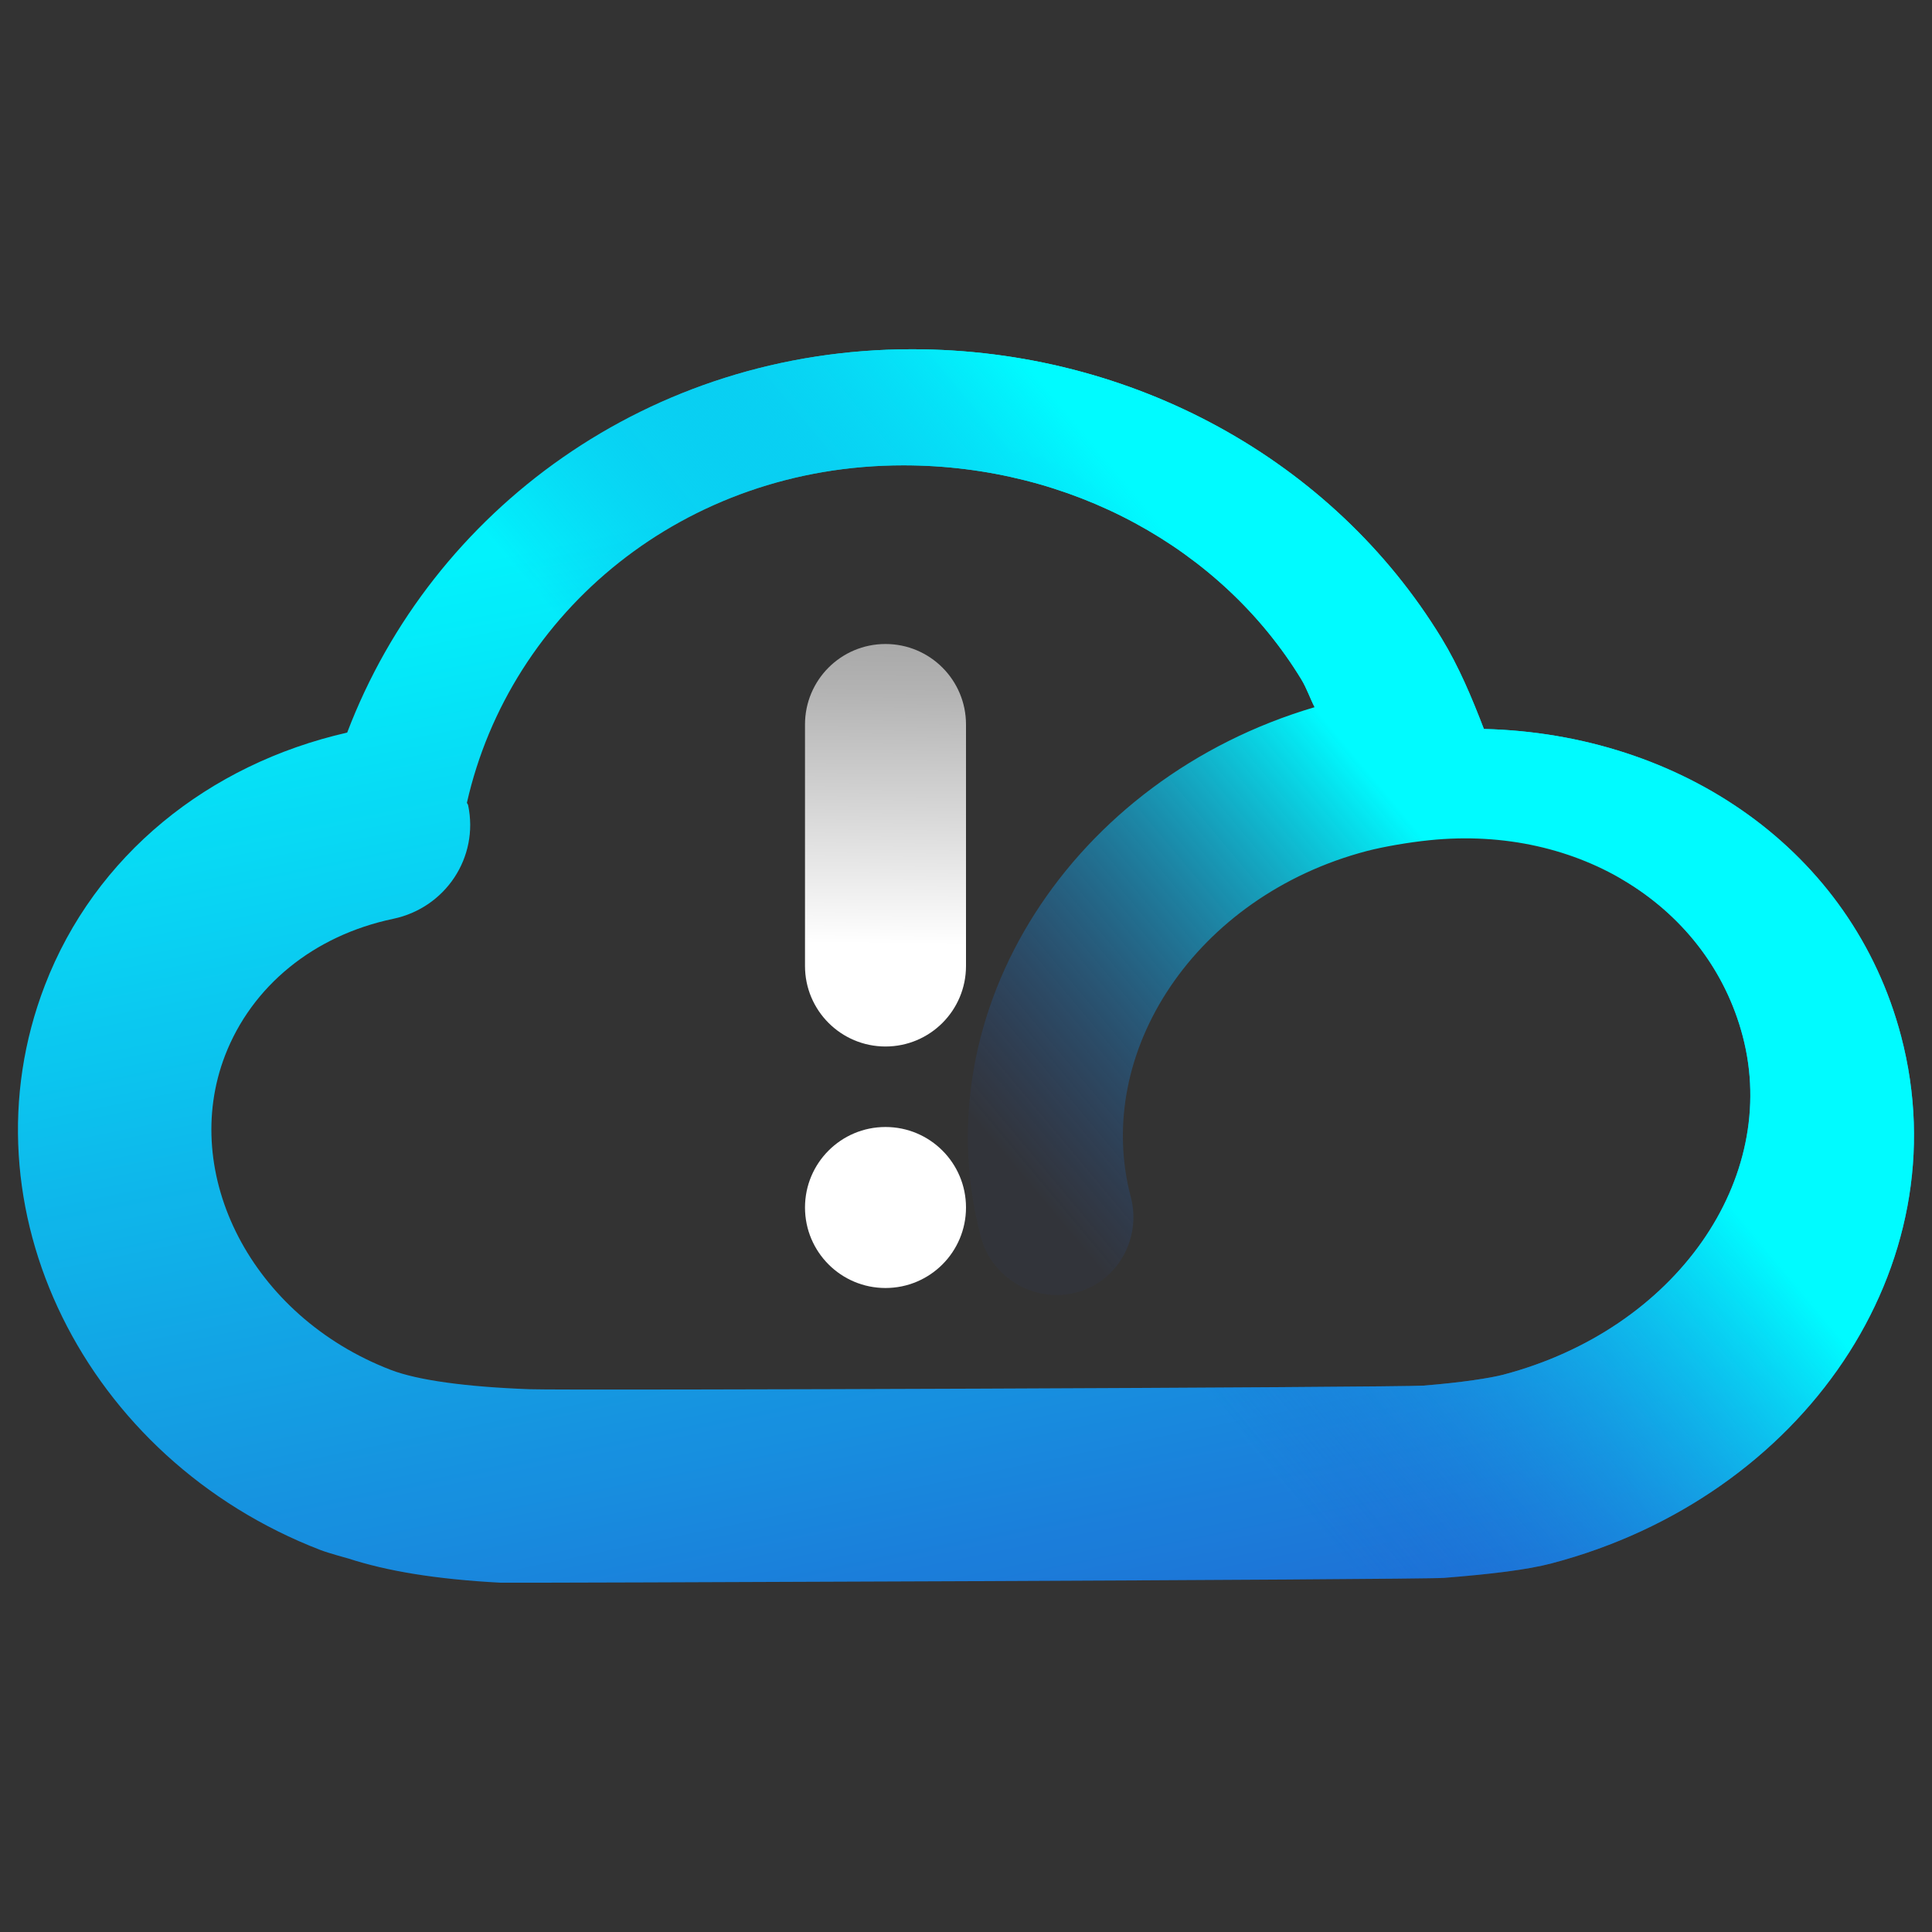 <svg viewBox="0 0 48 48" width="100%" height="100%" stroke-miterlimit="10" style="fill-rule:nonzero;clip-rule:evenodd;stroke-linecap:round;stroke-linejoin:round;" version="1.1"  xml:space="preserve" xmlns="http://www.w3.org/2000/svg" xmlns:vectornator="http://vectornator.io" xmlns:xlink="http://www.w3.org/1999/xlink">
<rect x="0" y="0" width="48" height="48" fill="#333333" stroke="none"/>
<defs>
<linearGradient gradientTransform="matrix(8.548 35.822 39.763 -7.701 11.057 13.735)" gradientUnits="userSpaceOnUse" id="LG" x1="0" x2="1" y1="0" y2="0"><stop offset="0" stop-color="#00fbff"/><stop offset="1" stop-color="#2355ce"/></linearGradient>
<linearGradient gradientTransform="matrix(-9.661 8.737 9.144 11.027 33.776 18.957)" gradientUnits="userSpaceOnUse" id="LG2" x1="0" x2="1" y1="0" y2="0"><stop offset="0" stop-color="#00fbff"/><stop offset="1" stop-color="#2355ce" stop-opacity="0.05"/></linearGradient>
<linearGradient gradientTransform="matrix(1.78779e-12 13.421 -13.421 1.78346e-12 20.569 9.932)" gradientUnits="userSpaceOnUse" id="LG3" x1="0" x2="1" y1="0" y2="0"><stop offset="0" stop-color="#808080"/><stop offset="0.493" stop-color="#b3b3b3"/><stop offset="1" stop-color="#fff"/></linearGradient>
<linearGradient gradientTransform="matrix(-0.151 12.34 -12.34 -0.151 2.205 -4.88)" gradientUnits="userSpaceOnUse" id="LGEP" x1="0" x2="1" y1="0" y2="0"><stop offset="0" stop-color="#808080"/><stop offset="0.493" stop-color="#b3b3b3"/><stop offset="1" stop-color="#fff"/></linearGradient>
</defs>
    <style>
@keyframes cloud_t { 0% { transform: translate(0px,0px); animation-timing-function: cubic-bezier(0,0,0.58,1); } 76.667% { transform: translate(0px,0px); animation-timing-function: cubic-bezier(0.42,0,0.58,1); } 78.333% { transform: translate(0px,2px); animation-timing-function: cubic-bezier(0.42,0,0.58,1); } 80% { transform: translate(0px,0px); animation-timing-function: cubic-bezier(0.42,0,1,1); } 100% { transform: translate(0px,0px); } }
@keyframes shakepoint_t { 0% { transform: translate(24px,30px); } 58.333% { transform: translate(24px,30px); animation-timing-function: cubic-bezier(0.42,0,1,1); } 71.667% { transform: translate(24px,26px); animation-timing-function: cubic-bezier(0.525,0.018,0.922,0.508); } 76.667% { transform: translate(24px,30.01px); } 100% { transform: translate(24px,30.01px); } }
@keyframes exclamationspoint_t { 0% { transform: rotate(0deg) translate(-2px,-14px); } 76.667% { transform: rotate(0deg) translate(-2px,-14px); animation-timing-function: cubic-bezier(0.42,0,0.58,1); } 80% { transform: rotate(25deg) translate(-2px,-14px); animation-timing-function: cubic-bezier(0.42,0,0.58,1); } 83.333% { transform: rotate(-25deg) translate(-2px,-14px); animation-timing-function: cubic-bezier(0.42,0,0.58,1); } 86.667% { transform: rotate(15deg) translate(-2px,-14px); animation-timing-function: cubic-bezier(0.42,0,0.58,1); } 90% { transform: rotate(-15deg) translate(-2px,-14px); animation-timing-function: cubic-bezier(0.42,0,0.58,1); } 93.333% { transform: rotate(7deg) translate(-2px,-14px); animation-timing-function: cubic-bezier(0.42,0,0.58,1); } 96.667% { transform: rotate(-7deg) translate(-2px,-14px); animation-timing-function: cubic-bezier(0.42,0,0.58,1); } 100% { transform: rotate(0deg) translate(-2px,-14px); } }
@keyframes exclamationpoint_t { 0% { transform: rotate(0deg) translate(0px,-14px); } 76.667% { transform: rotate(0deg) translate(0px,-14px); animation-timing-function: cubic-bezier(0.42,0,0.58,1); } 80% { transform: rotate(25deg) translate(0px,-14px); animation-timing-function: cubic-bezier(0.42,0,0.58,1); } 83.333% { transform: rotate(-25deg) translate(0px,-14px); animation-timing-function: cubic-bezier(0.42,0,0.58,1); } 86.667% { transform: rotate(15deg) translate(0px,-14px); animation-timing-function: cubic-bezier(0.42,0,0.58,1); } 90% { transform: rotate(-15deg) translate(0px,-14px); animation-timing-function: cubic-bezier(0.42,0,0.58,1); } 93.333% { transform: rotate(7deg) translate(0px,-14px); animation-timing-function: cubic-bezier(0.42,0,0.58,1); } 96.667% { transform: rotate(-7deg) translate(0px,-14px); animation-timing-function: cubic-bezier(0.42,0,0.58,1); } 100% { transform: rotate(0deg) translate(0px,-14px); } }
@keyframes shakedpoint_t { 0% { transform: translate(18px,30px); } 58.333% { transform: translate(18px,30px); animation-timing-function: cubic-bezier(0.42,0,1,1); } 71.667% { transform: translate(18px,26px); animation-timing-function: cubic-bezier(0.525,0.018,0.922,0.508); } 76.667% { transform: translate(18px,30.01px); } 100% { transform: translate(18px,30.01px); } }
@keyframes shakepoint_t { 0% { transform: translate(20px,30px); } 58.333% { transform: translate(20px,30px); animation-timing-function: cubic-bezier(0.42,0,1,1); } 71.667% { transform: translate(20px,26px); animation-timing-function: cubic-bezier(0.525,0.018,0.922,0.508); } 76.667% { transform: translate(20px,30.01px); } 100% { transform: translate(20px,30.01px); } }
    </style>
<g opacity="1" stroke="none">
<g opacity="1" fill-rule="nonzero" transform="translate(24,23) translate(-24,-23)">
<path id="cloud" d="M22.656 8.677C16.134 8.677 10.732 12.667 8.626 18.201C5.182 18.984 2.359 21.25 1.115 24.48C-1.011 29.998 2.11 36.255 7.965 38.511C8.165 38.588 8.656 38.721 8.656 38.721C9.603 39.028 10.801 39.235 12.441 39.322C12.622 39.332 35.256 39.251 35.876 39.202C37.057 39.108 37.948 39 38.55 38.841C44.792 37.198 48.739 31.468 47.232 25.742C46.017 21.125 41.768 18.23 36.867 18.111C36.566 17.329 36.248 16.568 35.816 15.858C33.123 11.439 28.139 8.677 22.656 8.677ZM22.446 11.561C26.594 11.561 30.34 13.612 32.331 16.879C32.464 17.098 32.545 17.343 32.661 17.57C32.661 17.57 34.65 18.053 36.564 19.125C38.479 20.197 39.606 21.438 40.32 21.858C41.779 22.719 42.857 24.072 43.297 25.742C44.228 29.282 41.648 33.023 37.348 34.154C37.041 34.235 36.321 34.349 35.365 34.425C34.788 34.471 14.126 34.55 13.162 34.515C11.58 34.457 10.377 34.292 9.707 34.034C6.237 32.697 4.46 29.16 5.591 26.223C6.254 24.504 7.786 23.244 9.768 22.828C11.067 22.555 11.903 21.303 11.63 20.004C11.625 19.98 11.606 19.967 11.6 19.944C12.671 15.203 16.994 11.561 22.446 11.561Z" fill="url(#LG)" style="animation: cloud_t 2s linear infinite both;"/>
<path id="cloud2" d="M22.656 8.677C16.134 8.677 10.732 12.667 8.626 18.201C5.182 18.984 2.359 21.25 1.115 24.48C-1.011 29.998 2.11 36.255 7.965 38.511C8.165 38.588 8.656 38.721 8.656 38.721C9.603 39.028 10.801 39.235 12.441 39.322C12.622 39.332 35.256 39.251 35.876 39.202C37.057 39.108 37.948 39 38.55 38.841C44.792 37.198 48.739 31.468 47.232 25.742C46.017 21.125 41.768 18.23 36.867 18.111C36.566 17.329 36.248 16.568 35.816 15.858C33.123 11.439 28.139 8.677 22.656 8.677ZM22.446 11.561C26.594 11.561 30.34 13.612 32.331 16.879C32.464 17.098 32.545 17.343 32.661 17.57C26.666 19.336 22.885 25.092 24.369 30.73C24.639 31.756 25.715 32.382 26.742 32.111C27.769 31.841 28.365 30.765 28.094 29.738C27.147 26.139 29.714 22.261 33.953 21.145C34.365 21.037 34.995 20.928 35.515 20.875C39.246 20.492 42.452 22.532 43.297 25.742C44.228 29.282 41.648 33.023 37.348 34.154C37.041 34.235 36.321 34.349 35.365 34.425C34.788 34.471 14.126 34.55 13.162 34.515C11.58 34.457 10.377 34.292 9.707 34.034C6.237 32.697 4.46 29.16 5.591 26.223C6.254 24.504 7.786 23.244 9.768 22.828C11.067 22.555 11.903 21.303 11.63 20.004C11.625 19.98 11.606 19.967 11.6 19.944C12.671 15.203 16.994 11.561 22.446 11.561Z" fill="url(#LG2)" style="animation: cloud_t 2s linear infinite both;"/>
</g>
    <g id="exclamation point" style="animation: shakepoint_t 2s linear infinite both;">
        <path d="M4 2C4 0.895 3.105 0 2 0C0.895 0 0 0.895 0 2L0 8C0 9.105 0.895 10 2 10C3.105 10 4 9.105 4 8L4 2ZM2 16C3.105 16 4 15.105 4 14C4 12.895 3.105 12 2 12C0.895 12 0 12.895 0 14C0 15.105 0.895 16 2 16Z" fill="url(#LGEP)" fill-rule="evenodd" stroke-dashoffset="0" stroke-width="1" transform="translate(20,30) translate(0,-14)" style="animation: exclamationpoint_t 2s linear infinite both;"/>
    </g>
</g>
</svg>